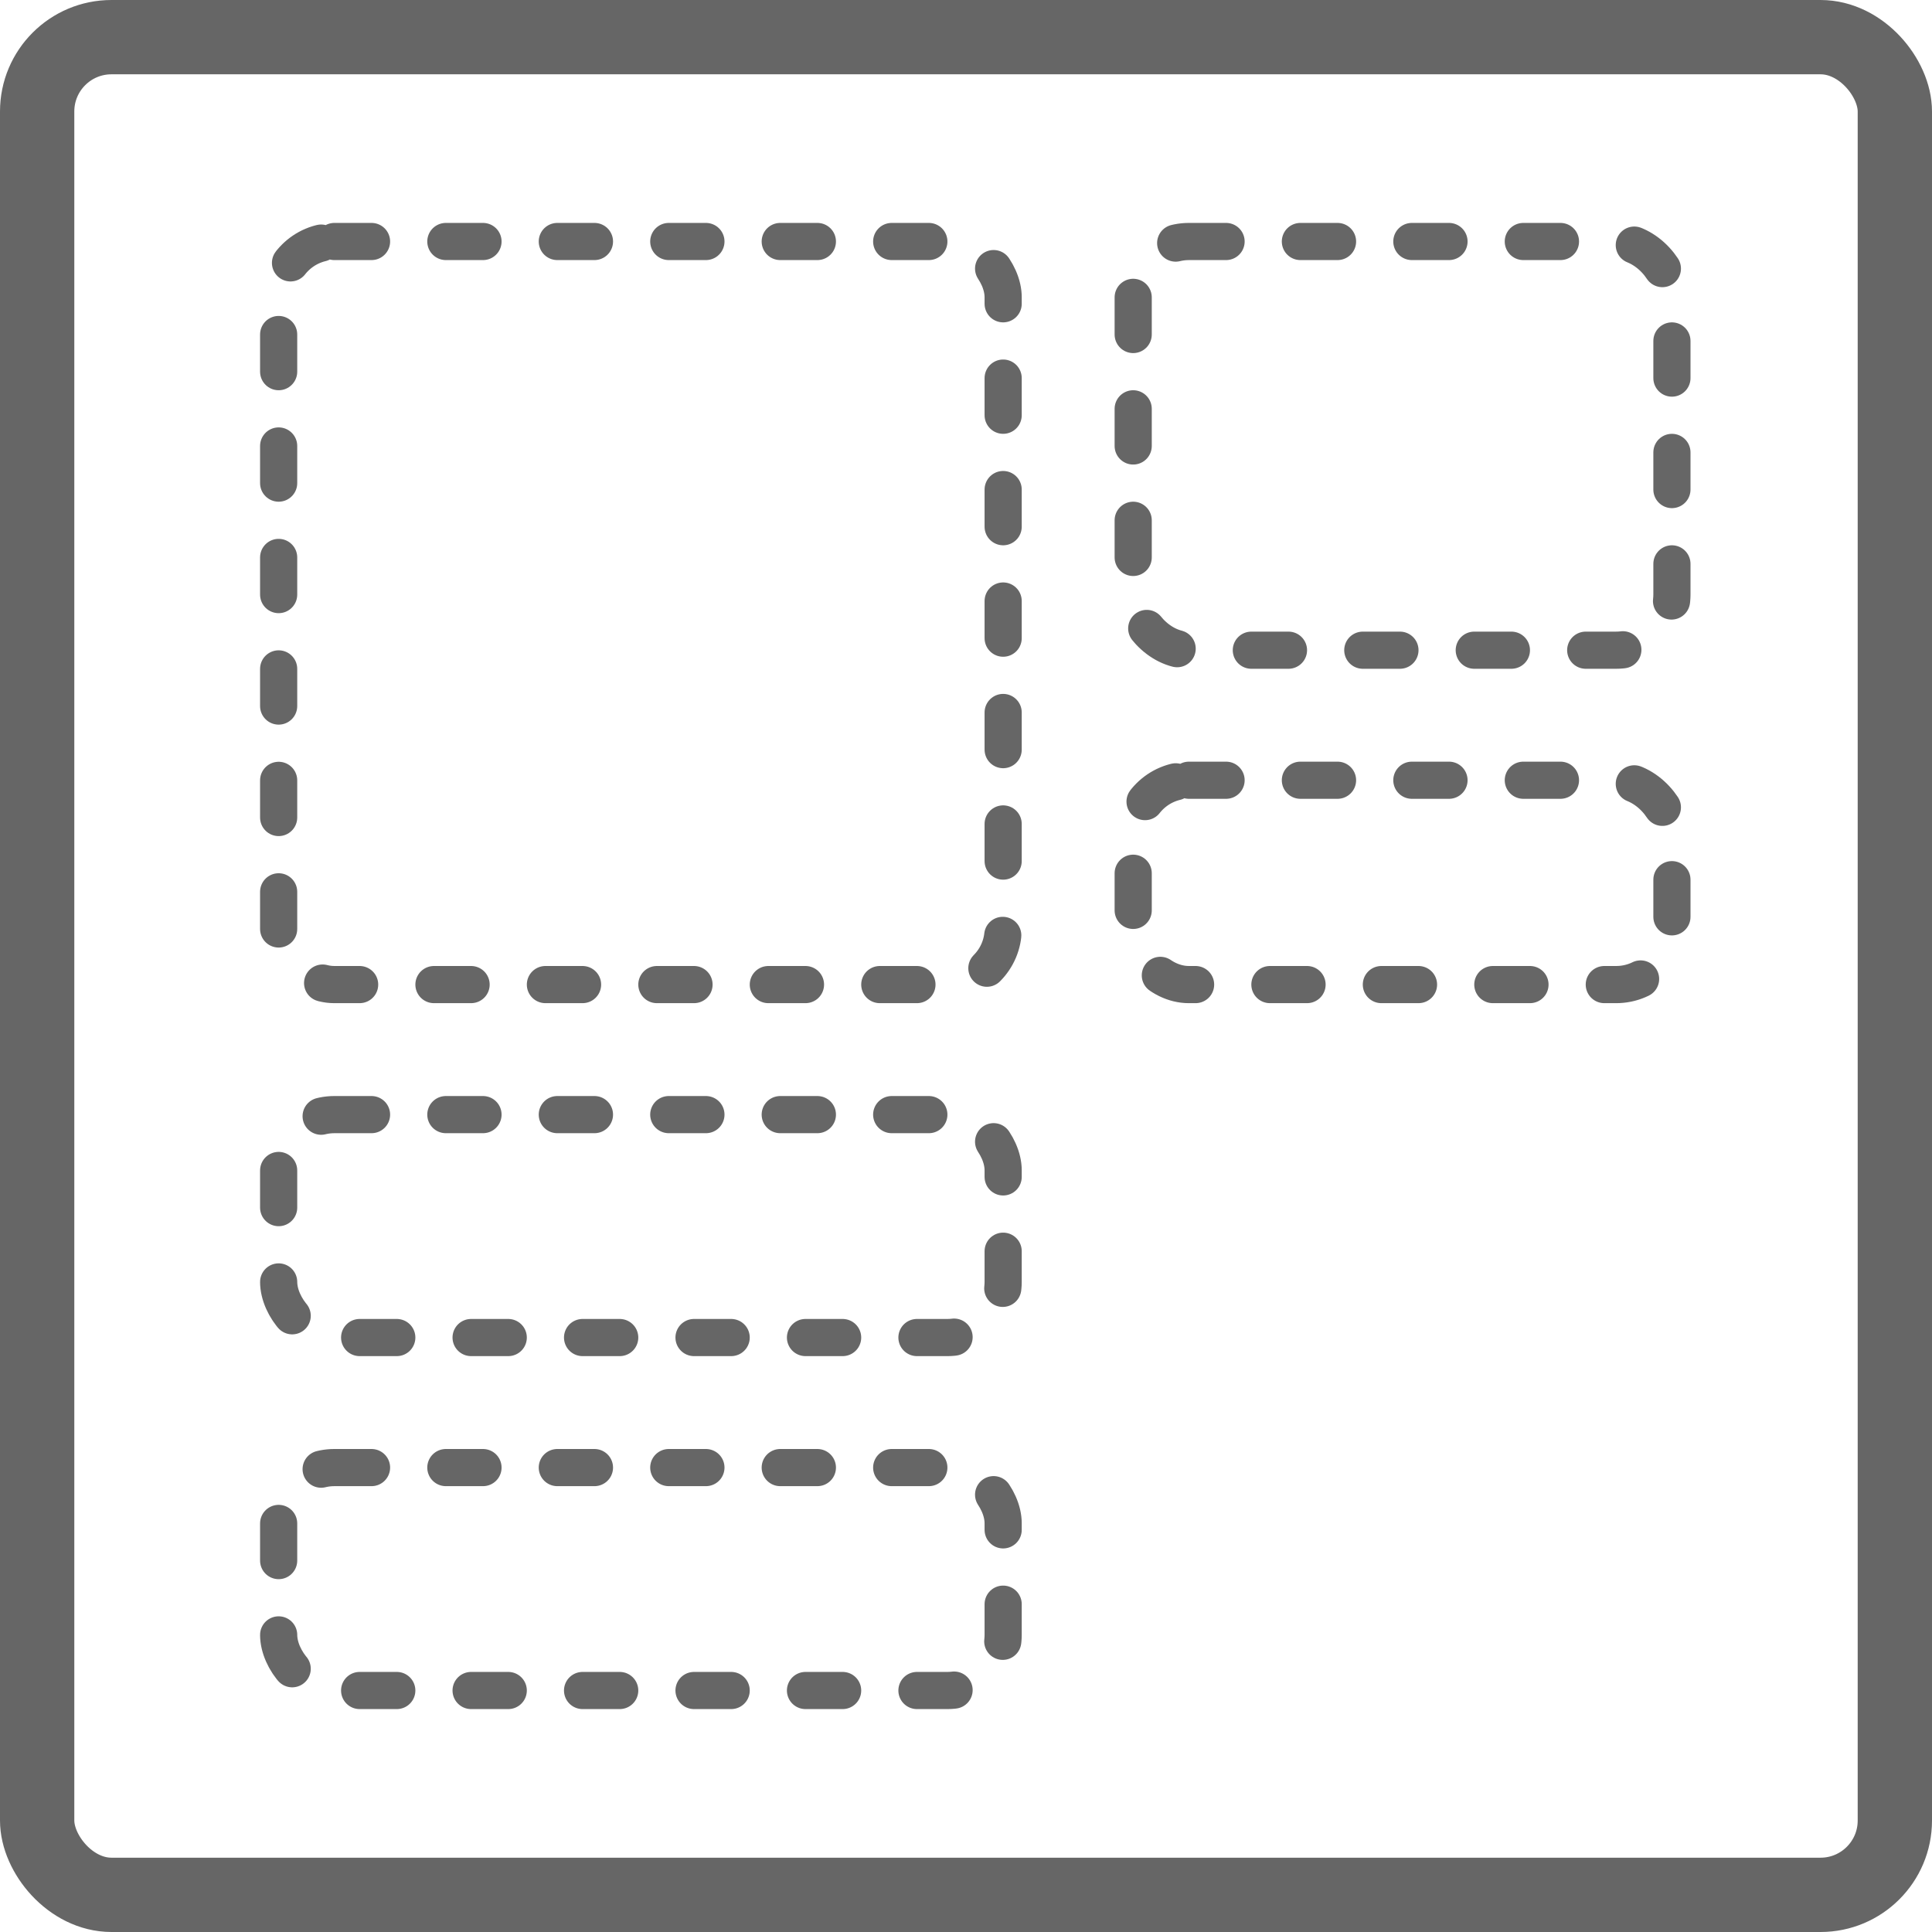 <svg width="104" height="104" viewBox="0 0 104 104" fill="none" xmlns="http://www.w3.org/2000/svg">
<rect x="2" y="2" width="100" height="100" rx="4" stroke="#666666" stroke-width="4" stroke-linecap="round"/>
<rect x="61" y="13" width="29" height="22" rx="3" stroke="#666666" stroke-width="2" stroke-linecap="round" stroke-dasharray="2 4"/>
<rect x="61" y="42" width="29" height="11" rx="3" stroke="#666666" stroke-width="2" stroke-linecap="round" stroke-dasharray="2 4"/>
<rect x="15" y="79" width="39" height="12" rx="3" stroke="#666666" stroke-width="2" stroke-linecap="round" stroke-dasharray="2 4"/>
<rect x="15" y="60" width="39" height="12" rx="3" stroke="#666666" stroke-width="2" stroke-linecap="round" stroke-dasharray="2 4"/>
<rect x="15" y="13" width="39" height="40" rx="3" stroke="#666666" stroke-width="2" stroke-linecap="round" stroke-dasharray="2 4"/>
</svg>
